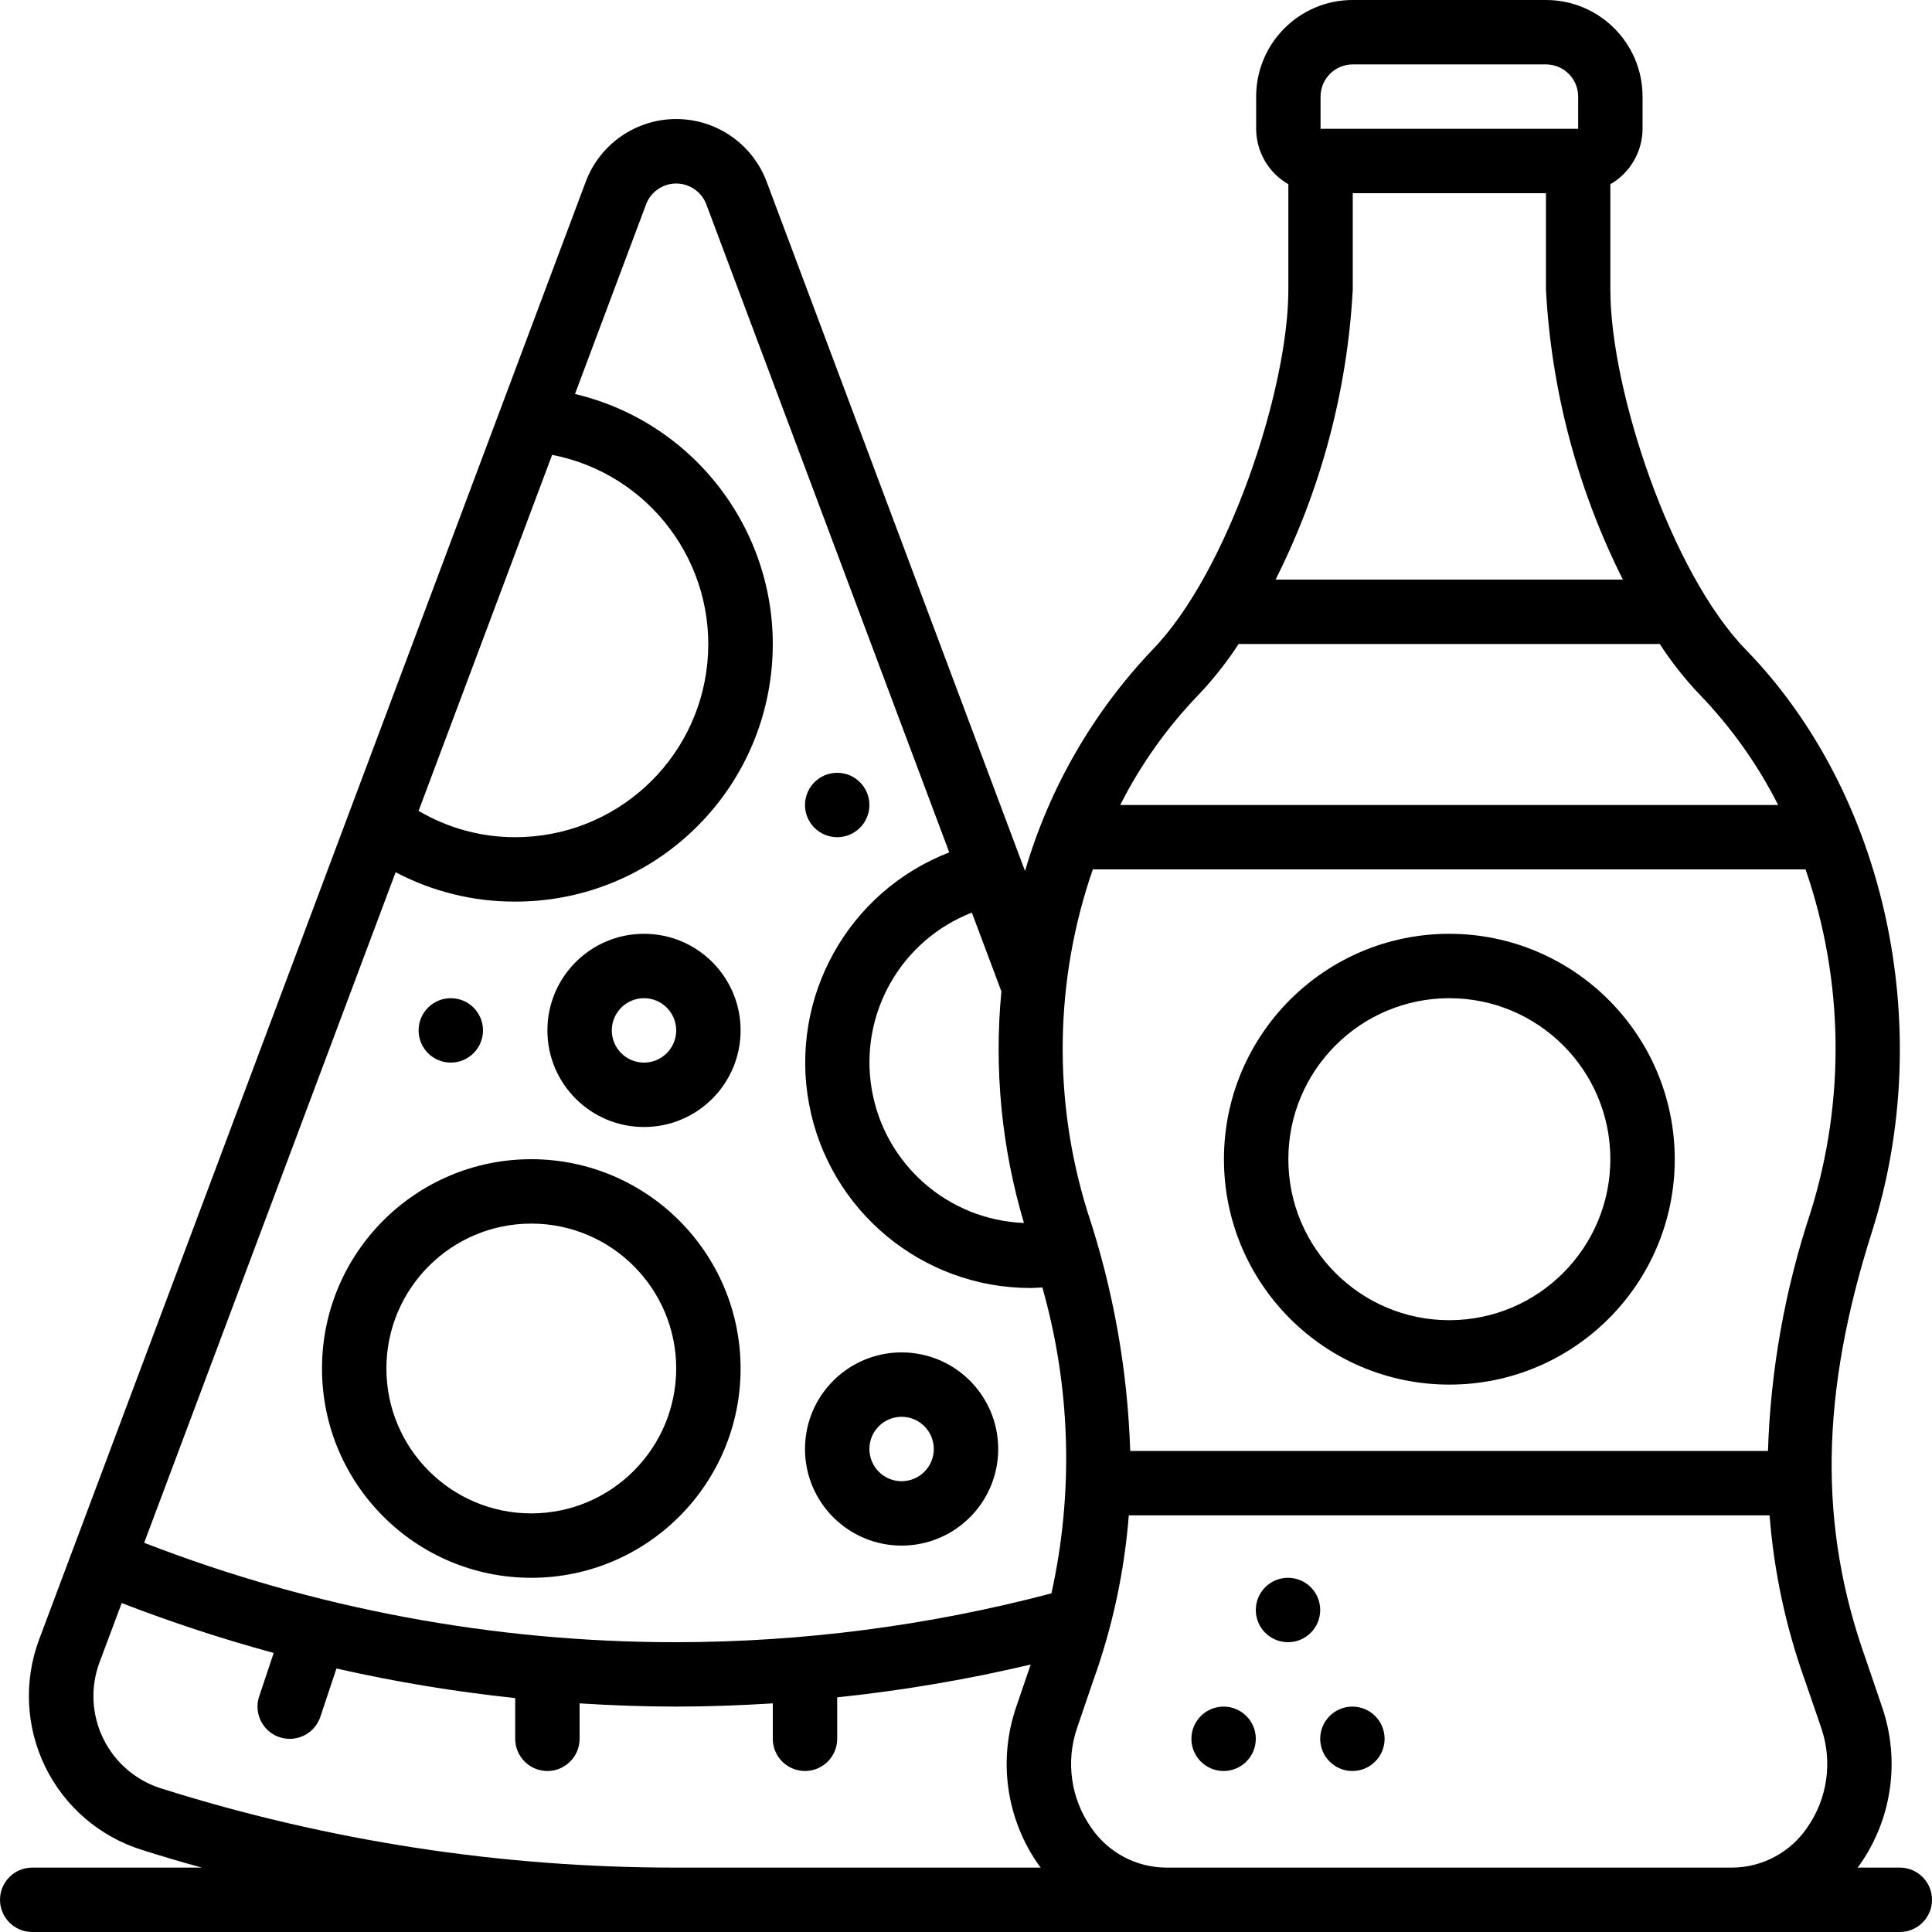 <svg height="512" viewBox="0 0 60 60" width="512" xmlns="http://www.w3.org/2000/svg"><g id="Page-1" fill="none" fill-rule="evenodd"><g id="020---Pizza-and-Soda" fill="rgb(0,0,0)" fill-rule="nonzero"><path id="Shape" d="m16.5 36c-3.59 0-6.5 2.91-6.5 6.5s2.91 6.5 6.5 6.5 6.5-2.91 6.5-6.5c-.004-3.588-2.912-6.496-6.5-6.5zm0 11c-2.485 0-4.5-2.015-4.5-4.5s2.015-4.5 4.5-4.5 4.5 2.015 4.5 4.5c-.003 2.484-2.016 4.497-4.5 4.5z"/><path id="Shape" d="m28 48c1.657 0 3-1.343 3-3s-1.343-3-3-3-3 1.343-3 3 1.343 3 3 3zm0-4c.552 0 1 .448 1 1s-.448 1-1 1-1-.448-1-1 .448-1 1-1z"/><path id="Shape" d="m20 29c-1.657 0-3 1.343-3 3s1.343 3 3 3 3-1.343 3-3-1.343-3-3-3zm0 4c-.552 0-1-.448-1-1s.448-1 1-1 1 .448 1 1-.448 1-1 1z"/><circle id="Oval" cx="26" cy="25" r="1"/><circle id="Oval" cx="14" cy="32" r="1"/><circle id="Oval" cx="38" cy="54" r="1"/><circle id="Oval" cx="40" cy="50" r="1"/><circle id="Oval" cx="42" cy="54" r="1"/><path id="Shape" d="m45.011 29c-3.866 0-7 3.134-7 7s3.134 7 7 7 7-3.134 7-7c-.004-3.864-3.136-6.996-7-7zm0 12c-2.761 0-5-2.239-5-5s2.239-5 5-5 5 2.239 5 5c-.003 2.76-2.24 4.997-5 5z"/><path id="Shape" d="m59 58h-1.312c.018-.025.04-.047.058-.073 1.014-1.433 1.274-3.267.7-4.926l-.5-1.468c-1.475-4.13-1.418-8.225.189-13.278 2.013-6.332.442-13.594-3.911-18.073-2.334-2.392-4.213-8.073-4.213-11.182v-3.278c.616-.355.996-1.011 1-1.722v-1c0-1.657-1.343-3-3-3h-6c-1.657 0-3 1.343-3 3v1c.002.711.383 1.368 1 1.722v3.278c0 3.1-1.884 8.784-4.225 11.184-1.845 1.941-3.201 4.295-3.953 6.866l-8.026-21.412c-.441-1.168-1.559-1.941-2.807-1.941s-2.366.773-2.807 1.941l-16.98 45.283c-.479 1.285-.411 2.71.189 3.943.6 1.233 1.68 2.166 2.987 2.58.624.2 1.251.385 1.882.556h-5.271c-.552 0-1 .448-1 1s.448 1 1 1h58c.552 0 1-.448 1-1s-.448-1-1-1zm-2.771-20.351c-.795 2.394-1.241 4.89-1.323 7.411h-19.806c-.082-2.521-.527-5.018-1.322-7.412-1.086-3.475-1.03-7.207.16-10.648h22.135c1.188 3.442 1.242 7.174.156 10.649zm-15.218-34.649c0-.552.448-1 1-1h6c.552 0 1 .448 1 1v1h-8zm1 6v-3h6v3c.168 3.133.981 6.197 2.389 9h-10.786c1.411-2.803 2.227-5.867 2.397-9zm-4.792 12.579c.463-.488.88-1.016 1.248-1.579h13.078c.366.563.783 1.091 1.246 1.577.976 1.013 1.796 2.167 2.431 3.423h-20.433c.635-1.255 1.454-2.408 2.43-3.421zm-5.419 16.401c-2.363-.092-4.337-1.829-4.729-4.161-.392-2.332.907-4.619 3.111-5.477l.917 2.446c-.231 2.42.007 4.862.701 7.192zm-11.734-31.638c.148-.387.52-.643.934-.643s.786.256.934.643l7.546 20.13c-3.142 1.216-4.972 4.498-4.355 7.81.617 3.312 3.506 5.715 6.875 5.718.119 0 .246-.01.371-.017.88 3.094.977 6.359.282 9.5-3.803 1.003-7.72 1.513-11.653 1.517-5.651.003-11.254-1.044-16.523-3.087l7.81-20.825c1.144.603 2.419.917 3.713.912 4.055.004 7.469-3.029 7.944-7.056.474-4.027-2.142-7.77-6.087-8.709zm-7.066 18.84 4.147-11.056c3.031.589 5.118 3.385 4.821 6.458-.297 3.073-2.881 5.418-5.968 5.416-1.055.001-2.091-.281-3-.818zm-8.008 30.355c-.784-.25-1.43-.811-1.789-1.551-.359-.74-.399-1.595-.111-2.365l.688-1.837c1.545.598 3.121 1.115 4.72 1.55l-.451 1.349c-.113.339-.037.713.2.981.237.268.599.389.95.317s.636-.325.75-.664l.5-1.5c1.831.415 3.684.722 5.551.918v1.265c0 .552.448 1 1 1s1-.448 1-1v-1.1c1 .062 2 .1 3 .1s2-.039 3-.1v1.1c0 .552.448 1 1 1s1-.448 1-1v-1.287c2.023-.212 4.03-.552 6.009-1.019l-.446 1.306c-.575 1.659-.314 3.494.7 4.927.018.026.039.048.058.073l-11.321-0c-5.431.004-10.83-.827-16.008-2.463zm31.216 2.463c-.927-.008-1.792-.469-2.316-1.235-.639-.908-.802-2.068-.437-3.117l.492-1.442c.598-1.658.971-3.389 1.109-5.146h19.9c.136 1.752.506 3.479 1.1 5.133l.5 1.456c.365 1.048.202 2.208-.437 3.116-.524.766-1.39 1.228-2.319 1.235z"/></g></g></svg>